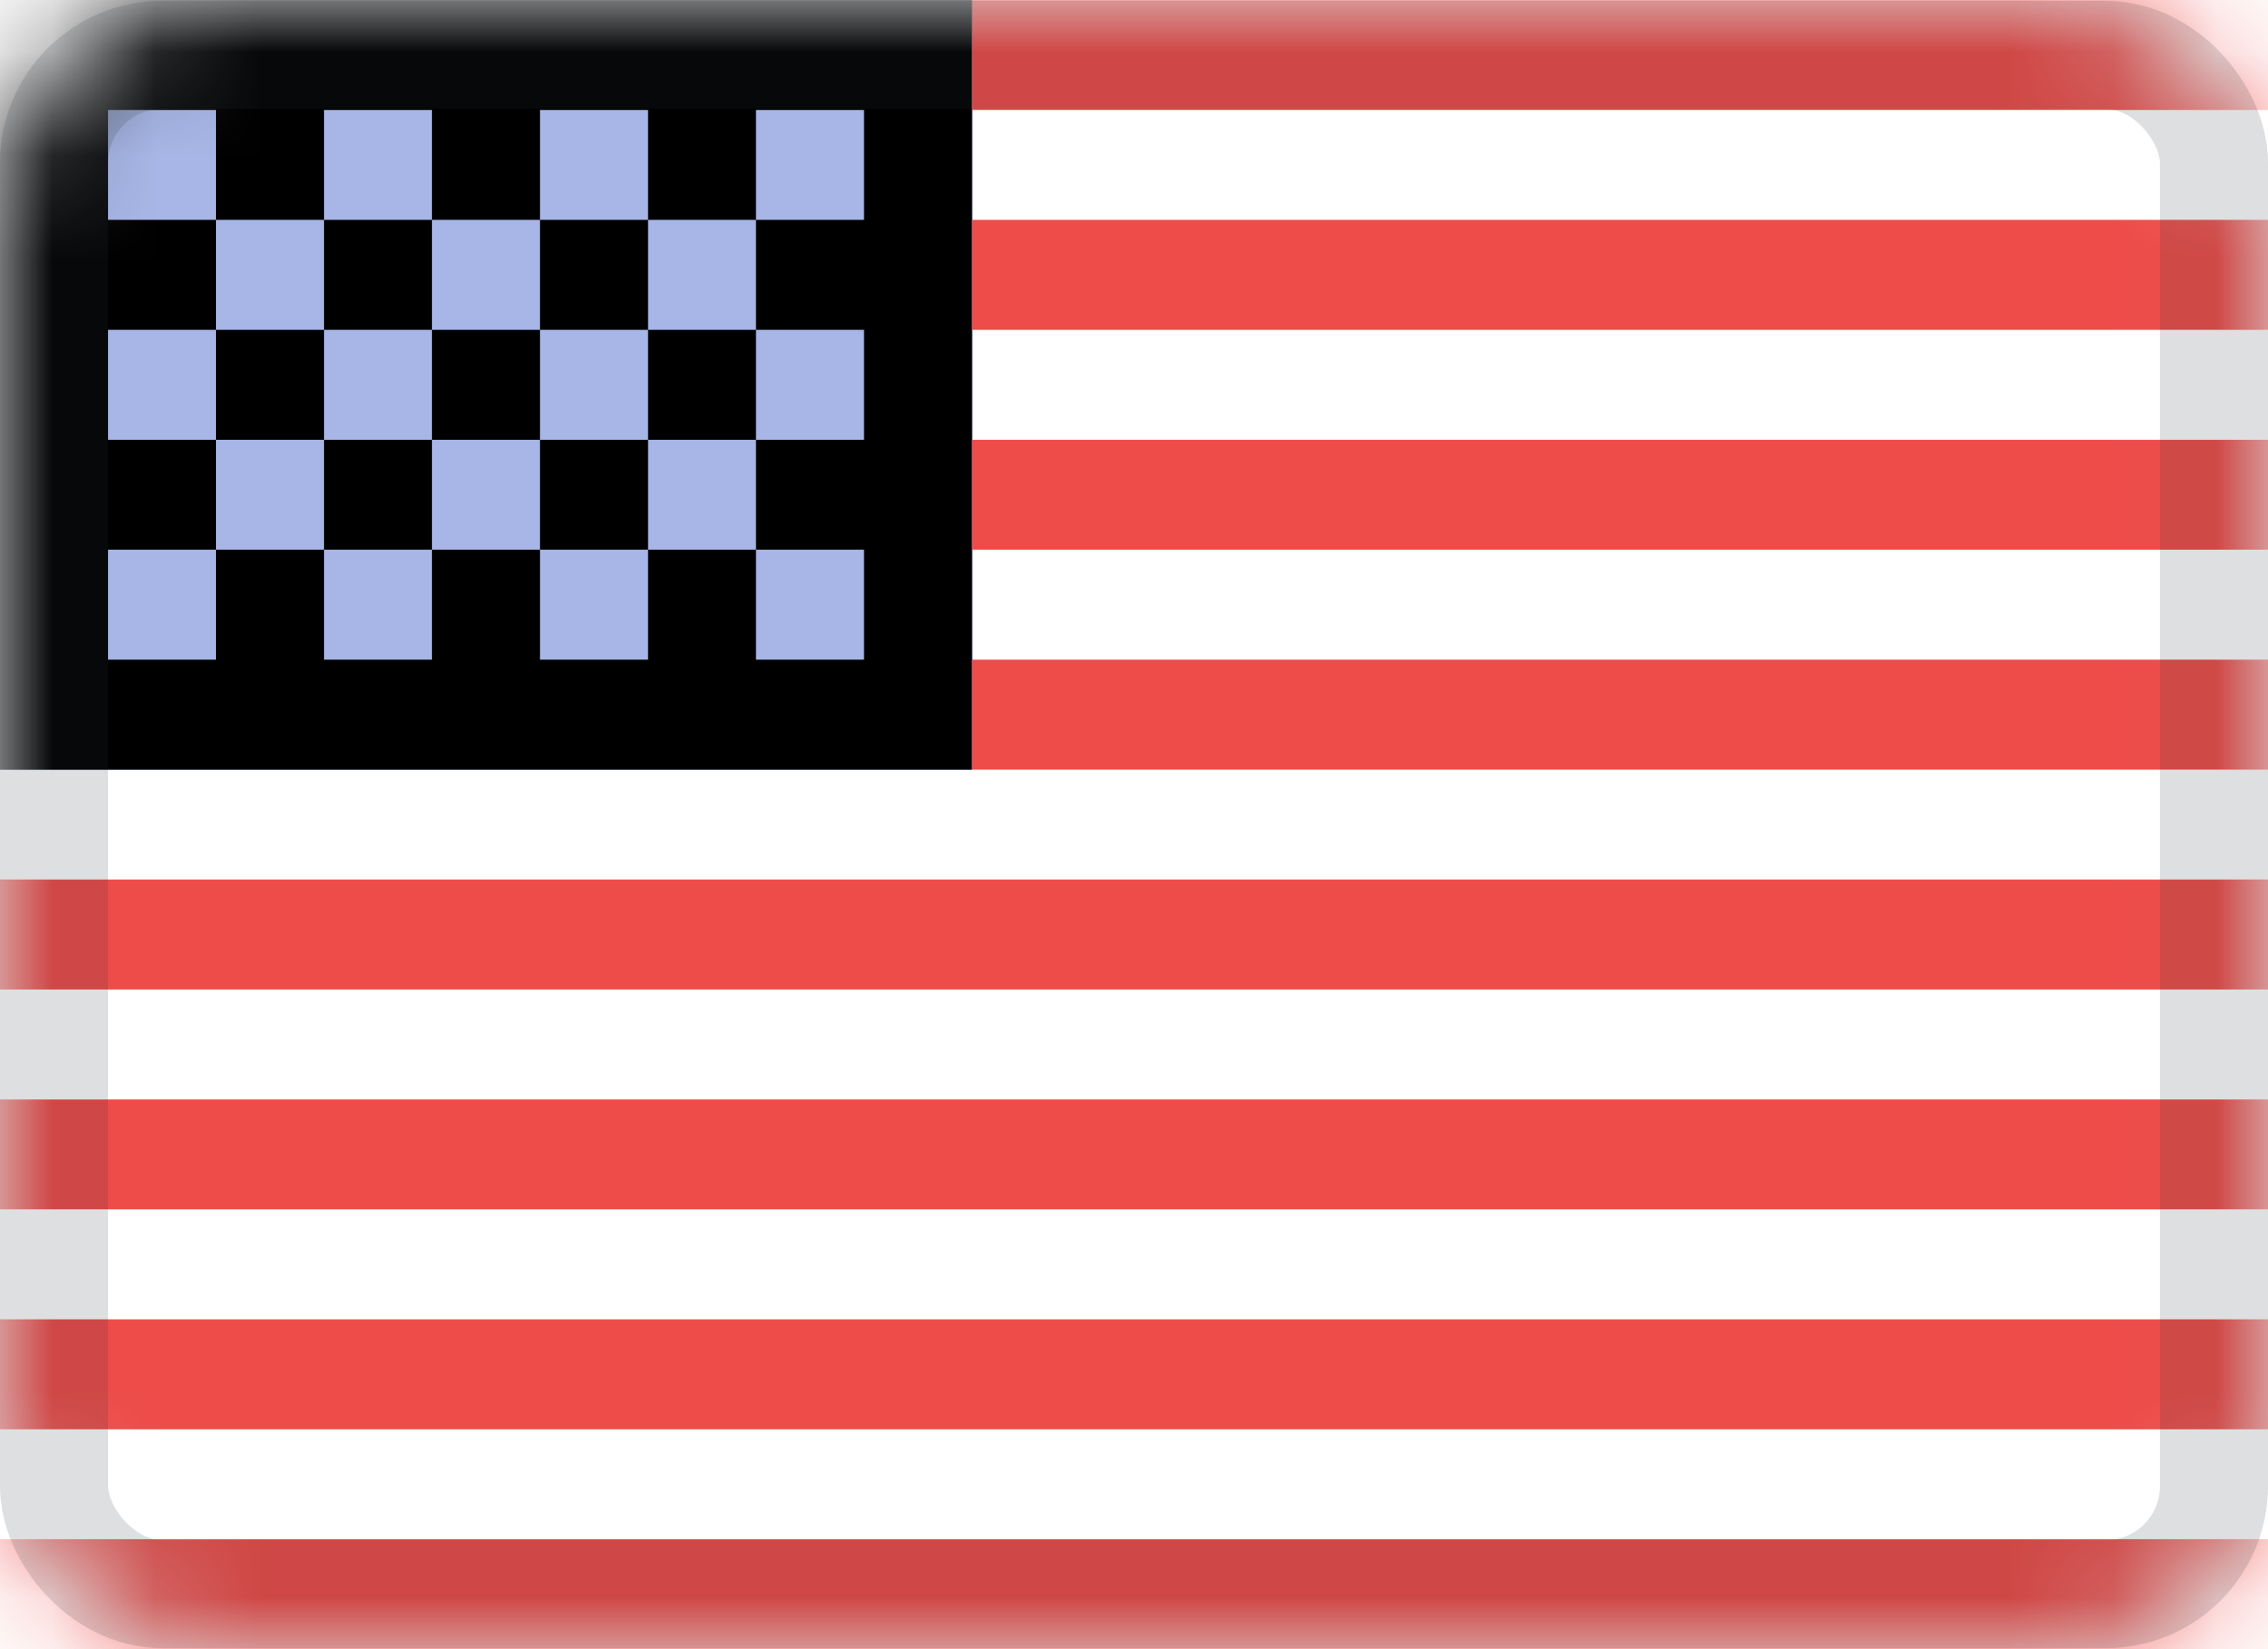 <?xml version="1.0" encoding="UTF-8"?>
<svg width="22px" height="16px" viewBox="0 0 22 16" version="1.1" xmlns="http://www.w3.org/2000/svg" xmlns:xlink="http://www.w3.org/1999/xlink">
    <!-- Generator: Sketch 52.4 (67378) - http://www.bohemiancoding.com/sketch -->
    <title>US</title>
    <desc>Created with Sketch.</desc>
    <defs>
        <rect id="path-1" x="0" y="0" width="22" height="16" rx="2.095"></rect>
        <rect id="path-3" x="0" y="0" width="9.429" height="7.467"></rect>
        <filter x="-5.3%" y="-6.7%" width="110.6%" height="113.4%" filterUnits="objectBoundingBox" id="filter-4">
            <feMorphology radius="1" operator="erode" in="SourceAlpha" result="shadowSpreadInner1"></feMorphology>
            <feOffset dx="0" dy="0" in="shadowSpreadInner1" result="shadowOffsetInner1"></feOffset>
            <feComposite in="shadowOffsetInner1" in2="SourceAlpha" operator="arithmetic" k2="-1" k3="1" result="shadowInnerInner1"></feComposite>
            <feColorMatrix values="0 0 0 0 0   0 0 0 0 0   0 0 0 0 0  0 0 0 0.2 0" type="matrix" in="shadowInnerInner1"></feColorMatrix>
        </filter>
        <rect id="path-5" x="0.524" y="0.533" width="20.952" height="14.933" rx="1.048"></rect>
    </defs>
    <g id="首页" stroke="none" stroke-width="1" fill="none" fill-rule="evenodd">
        <g id="状态1" transform="translate(-1228, -52)">
            <g id="US" transform="translate(1228, 52)">
                <mask id="mask-2" fill="white">
                    <use xlink:href="#path-1"></use>
                </mask>
                <use id="background" fill="#FFFFFF" xlink:href="#path-1"></use>
                <g id="rectangle" mask="url(#mask-2)">
                    <use fill="#435DB0" fill-rule="evenodd" xlink:href="#path-3"></use>
                    <use fill="black" fill-opacity="1" filter="url(#filter-4)" xlink:href="#path-3"></use>
                </g>
                <path d="M1.048,1.067 L1.048,2.133 L2.095,2.133 L2.095,1.067 L1.048,1.067 L1.048,1.067 Z M3.143,1.067 L3.143,2.133 L4.19,2.133 L4.19,1.067 L3.143,1.067 L3.143,1.067 Z M5.238,1.067 L5.238,2.133 L6.286,2.133 L6.286,1.067 L5.238,1.067 L5.238,1.067 Z M7.333,1.067 L7.333,2.133 L8.381,2.133 L8.381,1.067 L7.333,1.067 L7.333,1.067 Z M6.286,2.133 L6.286,3.2 L7.333,3.2 L7.333,2.133 L6.286,2.133 L6.286,2.133 Z M4.19,2.133 L4.19,3.2 L5.238,3.2 L5.238,2.133 L4.19,2.133 L4.19,2.133 Z M2.095,2.133 L2.095,3.2 L3.143,3.2 L3.143,2.133 L2.095,2.133 L2.095,2.133 Z M1.048,3.2 L1.048,4.267 L2.095,4.267 L2.095,3.2 L1.048,3.2 L1.048,3.2 Z M3.143,3.2 L3.143,4.267 L4.19,4.267 L4.19,3.2 L3.143,3.2 L3.143,3.2 Z M5.238,3.2 L5.238,4.267 L6.286,4.267 L6.286,3.2 L5.238,3.2 L5.238,3.2 Z M7.333,3.2 L7.333,4.267 L8.381,4.267 L8.381,3.2 L7.333,3.2 L7.333,3.2 Z M1.048,5.333 L1.048,6.4 L2.095,6.4 L2.095,5.333 L1.048,5.333 L1.048,5.333 Z M3.143,5.333 L3.143,6.4 L4.19,6.4 L4.19,5.333 L3.143,5.333 L3.143,5.333 Z M5.238,5.333 L5.238,6.4 L6.286,6.4 L6.286,5.333 L5.238,5.333 L5.238,5.333 Z M7.333,5.333 L7.333,6.4 L8.381,6.4 L8.381,5.333 L7.333,5.333 L7.333,5.333 Z M6.286,4.267 L6.286,5.333 L7.333,5.333 L7.333,4.267 L6.286,4.267 L6.286,4.267 Z M4.19,4.267 L4.19,5.333 L5.238,5.333 L5.238,4.267 L4.19,4.267 L4.19,4.267 Z M2.095,4.267 L2.095,5.333 L3.143,5.333 L3.143,4.267 L2.095,4.267 L2.095,4.267 Z" id="stars" fill="#A7B6E6" mask="url(#mask-2)"></path>
                <path d="M9.429,0 L9.429,1.067 L22,1.067 L22,0 L9.429,0 L9.429,0 Z M9.429,2.133 L9.429,3.2 L22,3.2 L22,2.133 L9.429,2.133 L9.429,2.133 Z M9.429,4.267 L9.429,5.333 L22,5.333 L22,4.267 L9.429,4.267 L9.429,4.267 Z M9.429,6.4 L9.429,7.467 L22,7.467 L22,6.4 L9.429,6.4 L9.429,6.4 Z M0,8.533 L0,9.6 L22,9.6 L22,8.533 L0,8.533 L0,8.533 Z M0,10.667 L0,11.733 L22,11.733 L22,10.667 L0,10.667 L0,10.667 Z M0,12.8 L0,13.867 L22,13.867 L22,12.8 L0,12.8 L0,12.8 Z M0,14.933 L0,16 L22,16 L22,14.933 L0,14.933 L0,14.933 Z" id="stripe" fill="#ED4C49" mask="url(#mask-2)"></path>
                <mask id="mask-6" fill="white">
                    <use xlink:href="#path-5"></use>
                </mask>
                <use id="overlay" stroke-opacity="0.157" stroke="#2F343A" stroke-width="1.048" xlink:href="#path-5"></use>
            </g>
        </g>
    </g>
</svg>